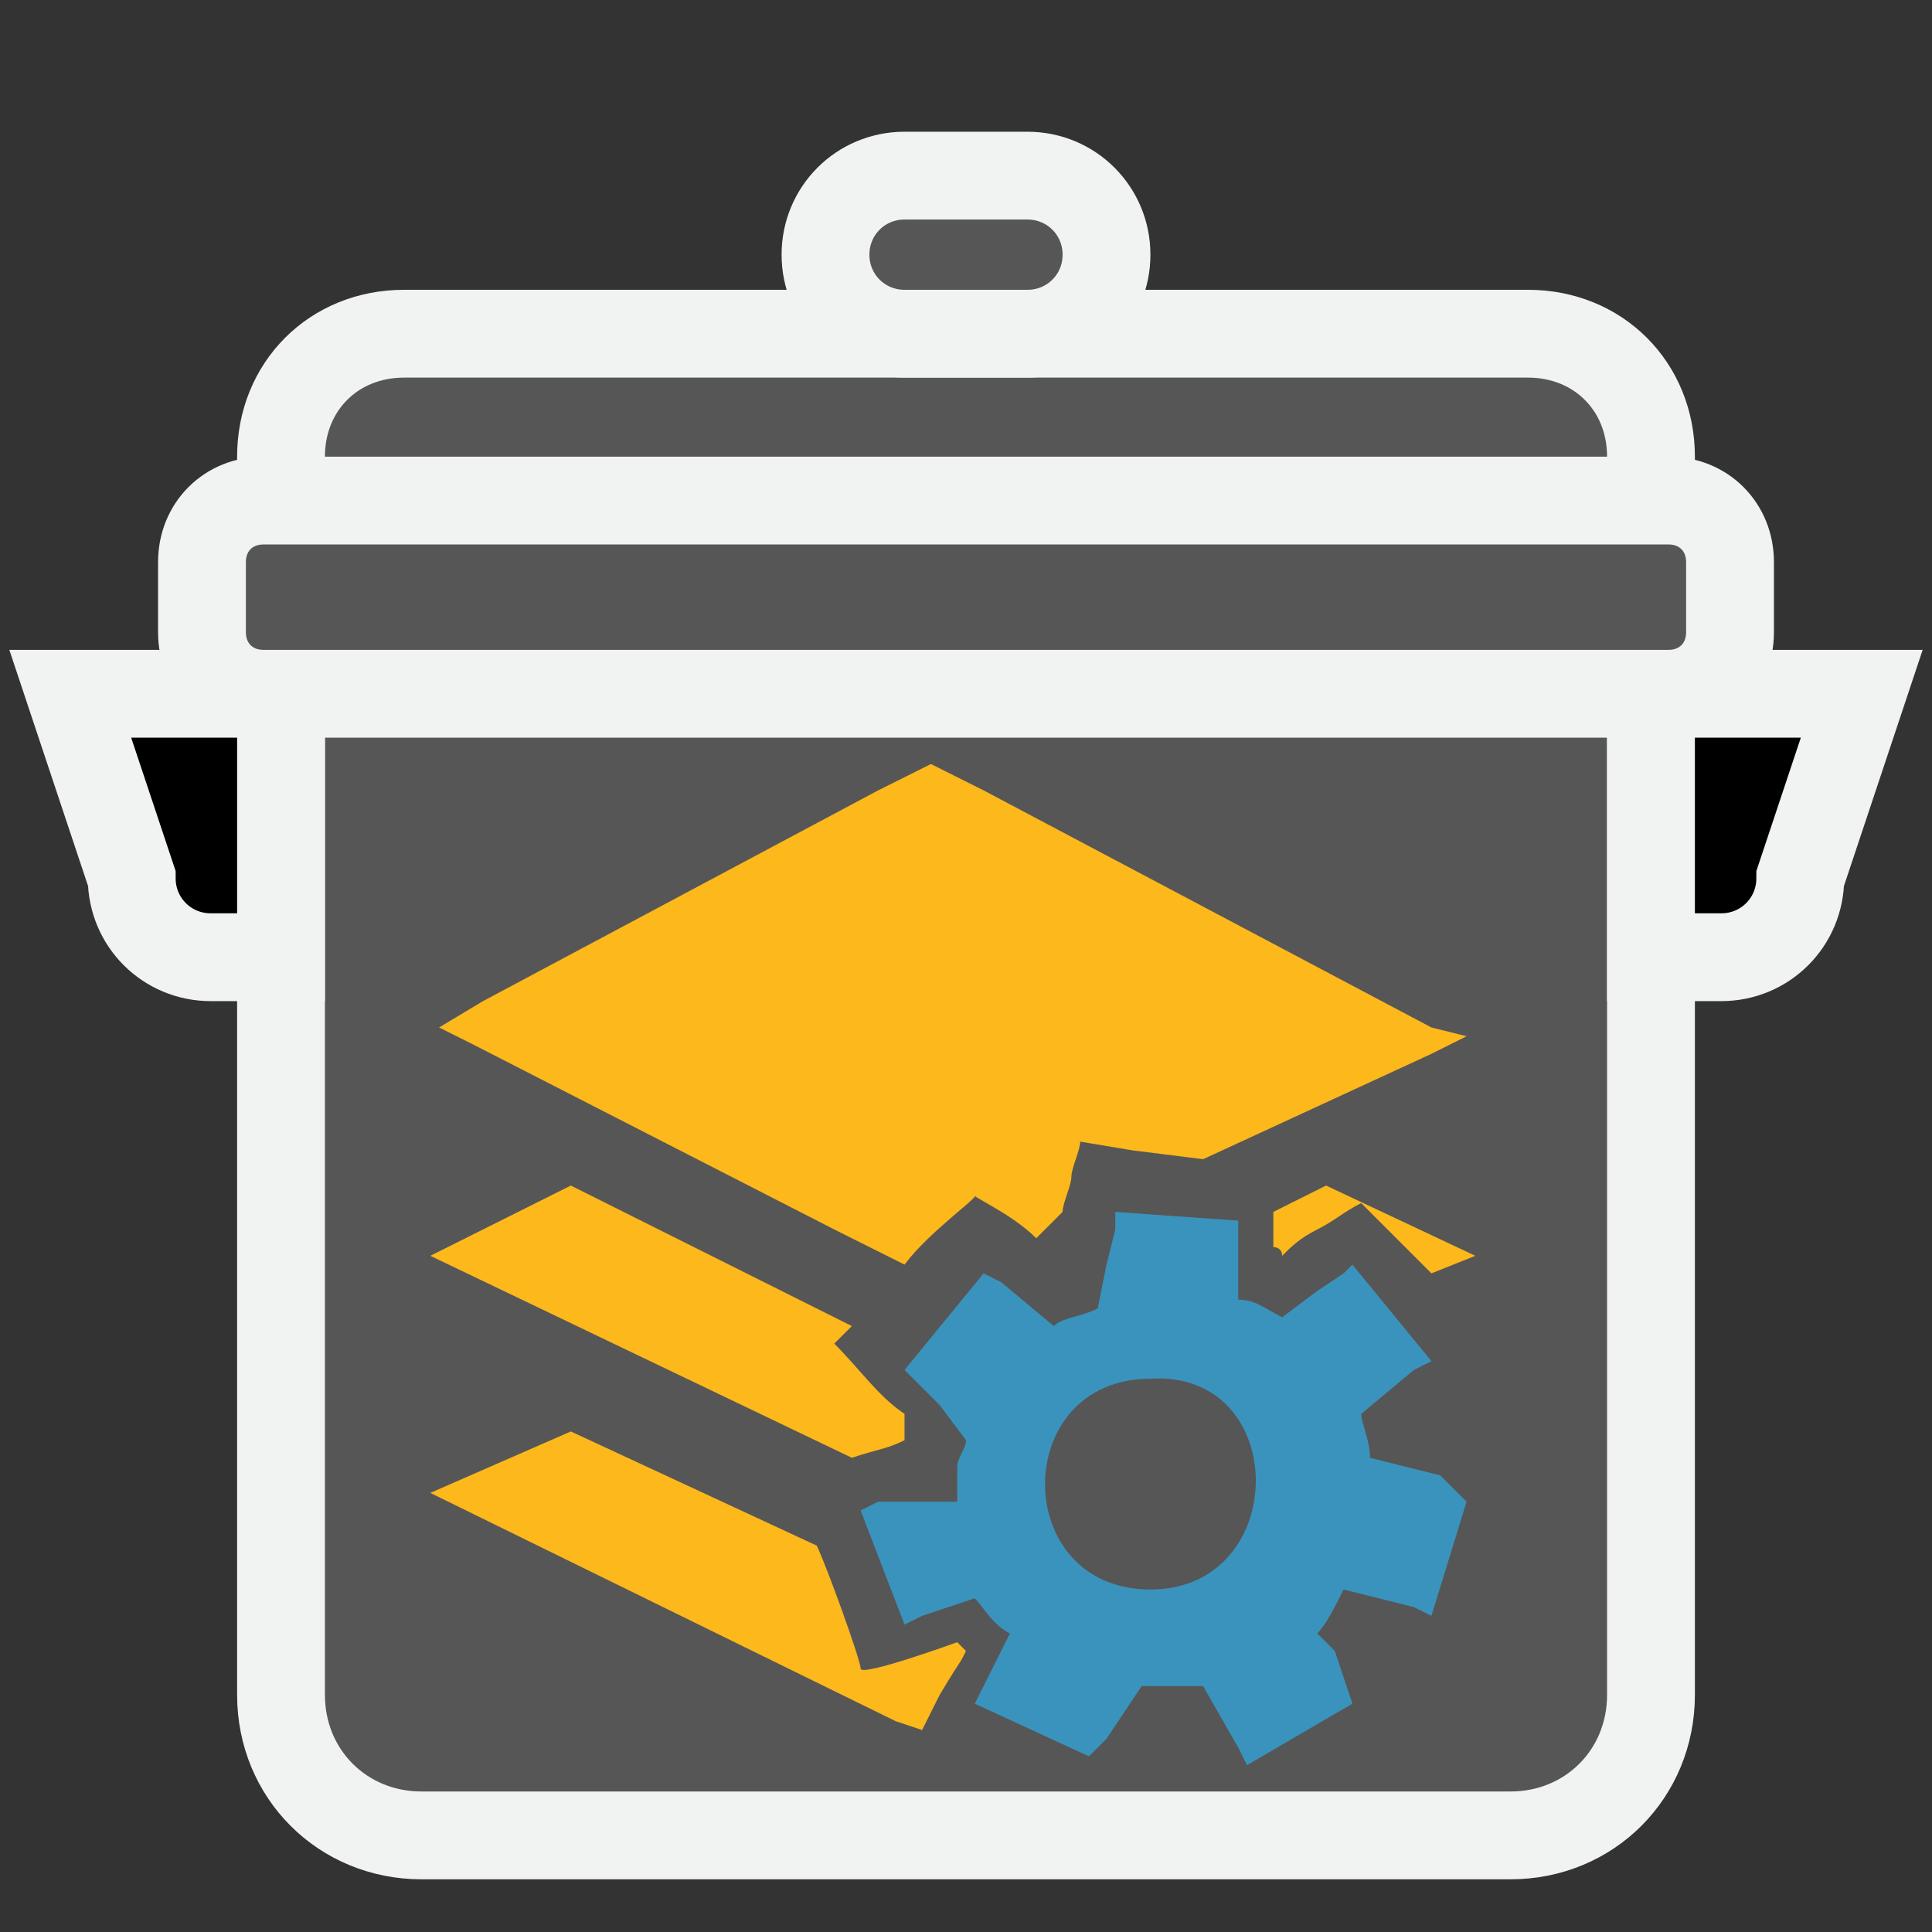 <?xml version="1.0" encoding="utf-8"?>
<!-- Generator: Adobe Illustrator 25.2.0, SVG Export Plug-In . SVG Version: 6.00 Build 0)  -->
<svg version="1.1" id="Layer_1" xmlns="http://www.w3.org/2000/svg" xmlns:xlink="http://www.w3.org/1999/xlink" x="0px" y="0px"
	 viewBox="0 0 22 22" style="enable-background:new 0 0 22 22;" xml:space="preserve">
<rect x="0" y="0" width="22" height="22" fill="#333333" stroke="none"/>
<style type="text/css">
	.st0{fill:#565656;stroke:#F1F2F2;stroke-miterlimit:10;}
	.st1{stroke:#F1F2F2;stroke-miterlimit:10;}
	.st2{fill:#FDB81B;}
	.st3{fill:#3A93BC;}
</style>
<path class="st0" d="M17.2,20.9H4.8c-0.9,0-1.6-0.7-1.6-1.6V6.9h15.6v12.4C18.8,20.2,18.1,20.9,17.2,20.9z"/>
<path class="st1" d="M18.8,7.9h2.4l-0.7,2.1c0,0.5-0.4,0.9-0.9,0.9h-0.8V7.9z"/>
<path class="st1" d="M3.2,7.9H0.8l0.7,2.1c0,0.5,0.4,0.9,0.9,0.9h0.8V7.9z"/>
<path class="st0" d="M17.4,3.8H4.6c-0.8,0-1.4,0.6-1.4,1.4v1.2h15.6V5.2C18.8,4.4,18.2,3.8,17.4,3.8z"/>
<path class="st0" d="M19,7.9H3c-0.4,0-0.7-0.3-0.7-0.7V6.4C2.3,6,2.6,5.7,3,5.7h16c0.4,0,0.7,0.3,0.7,0.7v0.8
	C19.7,7.6,19.4,7.9,19,7.9z"/>
<path class="st0" d="M11.7,3.8h-1.4c-0.5,0-0.9-0.4-0.9-0.9v0C9.4,2.4,9.8,2,10.3,2h1.4c0.5,0,0.9,0.4,0.9,0.9v0
	C12.6,3.4,12.2,3.8,11.7,3.8z"/>
<path class="st2" d="M16.3,11.7L11.2,9l-0.6-0.3L10,9l-4.5,2.4l-0.5,0.3l0.4,0.2L9.5,14l0.8,0.4c0.3-0.4,0.9-0.8,0.8-0.8
	c-0.1,0,0.4,0.2,0.7,0.5l0.3-0.3c0-0.1,0.1-0.3,0.1-0.4s0.1-0.3,0.1-0.4l0.6,0.1l0.8,0.1l2.6-1.2l0.4-0.2L16.3,11.7z"/>
<path class="st2" d="M15.1,13.5l-0.6,0.3c0,0.1,0,0.1,0,0.2c0,0.1,0,0.1,0,0.2c0,0,0.1,0,0.1,0.1c0.1-0.1,0.2-0.2,0.4-0.3
	c0.2-0.1,0.3-0.2,0.5-0.3c0.1,0.1,0.3,0.3,0.4,0.4c0.1,0.1,0.3,0.3,0.4,0.4l0.5-0.2L15.1,13.5z"/>
<path class="st2" d="M10.3,16.3c0-0.1,0-0.1,0-0.2c-0.3-0.2-0.5-0.5-0.8-0.8c0,0,0.2-0.2,0.2-0.2l-3.2-1.6l-1.6,0.8l4.8,2.3
	c0.3-0.1,0.4-0.1,0.6-0.2C10.3,16.4,10.3,16.4,10.3,16.3z"/>
<path class="st2" d="M11,18.8c0,0,0,0-0.1-0.1c0,0-1.1,0.4-1.1,0.3c0-0.1-0.4-1.2-0.5-1.4l-2.8-1.3L4.9,17l5.3,2.6l0.3,0.1l0.1-0.2
	l0.1-0.2C11,18.8,10.9,19,11,18.8z"/>
<path class="st3" d="M16.4,16.8L16,16.7l-0.4-0.1c0-0.2-0.1-0.4-0.1-0.5l0.6-0.5l0.2-0.1l-0.9-1.1l-0.1,0.1l-0.3,0.2l-0.4,0.3
	c-0.2-0.1-0.3-0.2-0.5-0.2l0-0.7v-0.2l-1.4-0.1l0,0.2l-0.1,0.4l-0.1,0.5c-0.2,0.1-0.4,0.1-0.5,0.2l-0.6-0.5l-0.2-0.1l-0.9,1.1
	l0.1,0.1l0.3,0.3l0.3,0.4c0,0.1-0.1,0.2-0.1,0.3c0,0.1,0,0.3,0,0.4L10,17.1l-0.2,0.1l0.5,1.3l0.2-0.1l0.3-0.1l0.3-0.1
	c0.1,0.1,0.2,0.3,0.4,0.4l-0.3,0.6l-0.1,0.2l1.3,0.6l0.2-0.2l0.2-0.3l0.2-0.3c0.2,0,0.5,0,0.7,0l0.4,0.7l0.1,0.2l1.2-0.7l-0.1-0.3
	l-0.1-0.3L15,18.6c0.1-0.1,0.2-0.3,0.3-0.5l0.8,0.2l0.2,0.1l0.4-1.3L16.4,16.8z M13.1,18.1c-1.6,0-1.6-2.4,0-2.4
	C14.7,15.6,14.7,18.1,13.1,18.1z"/>
</svg>
